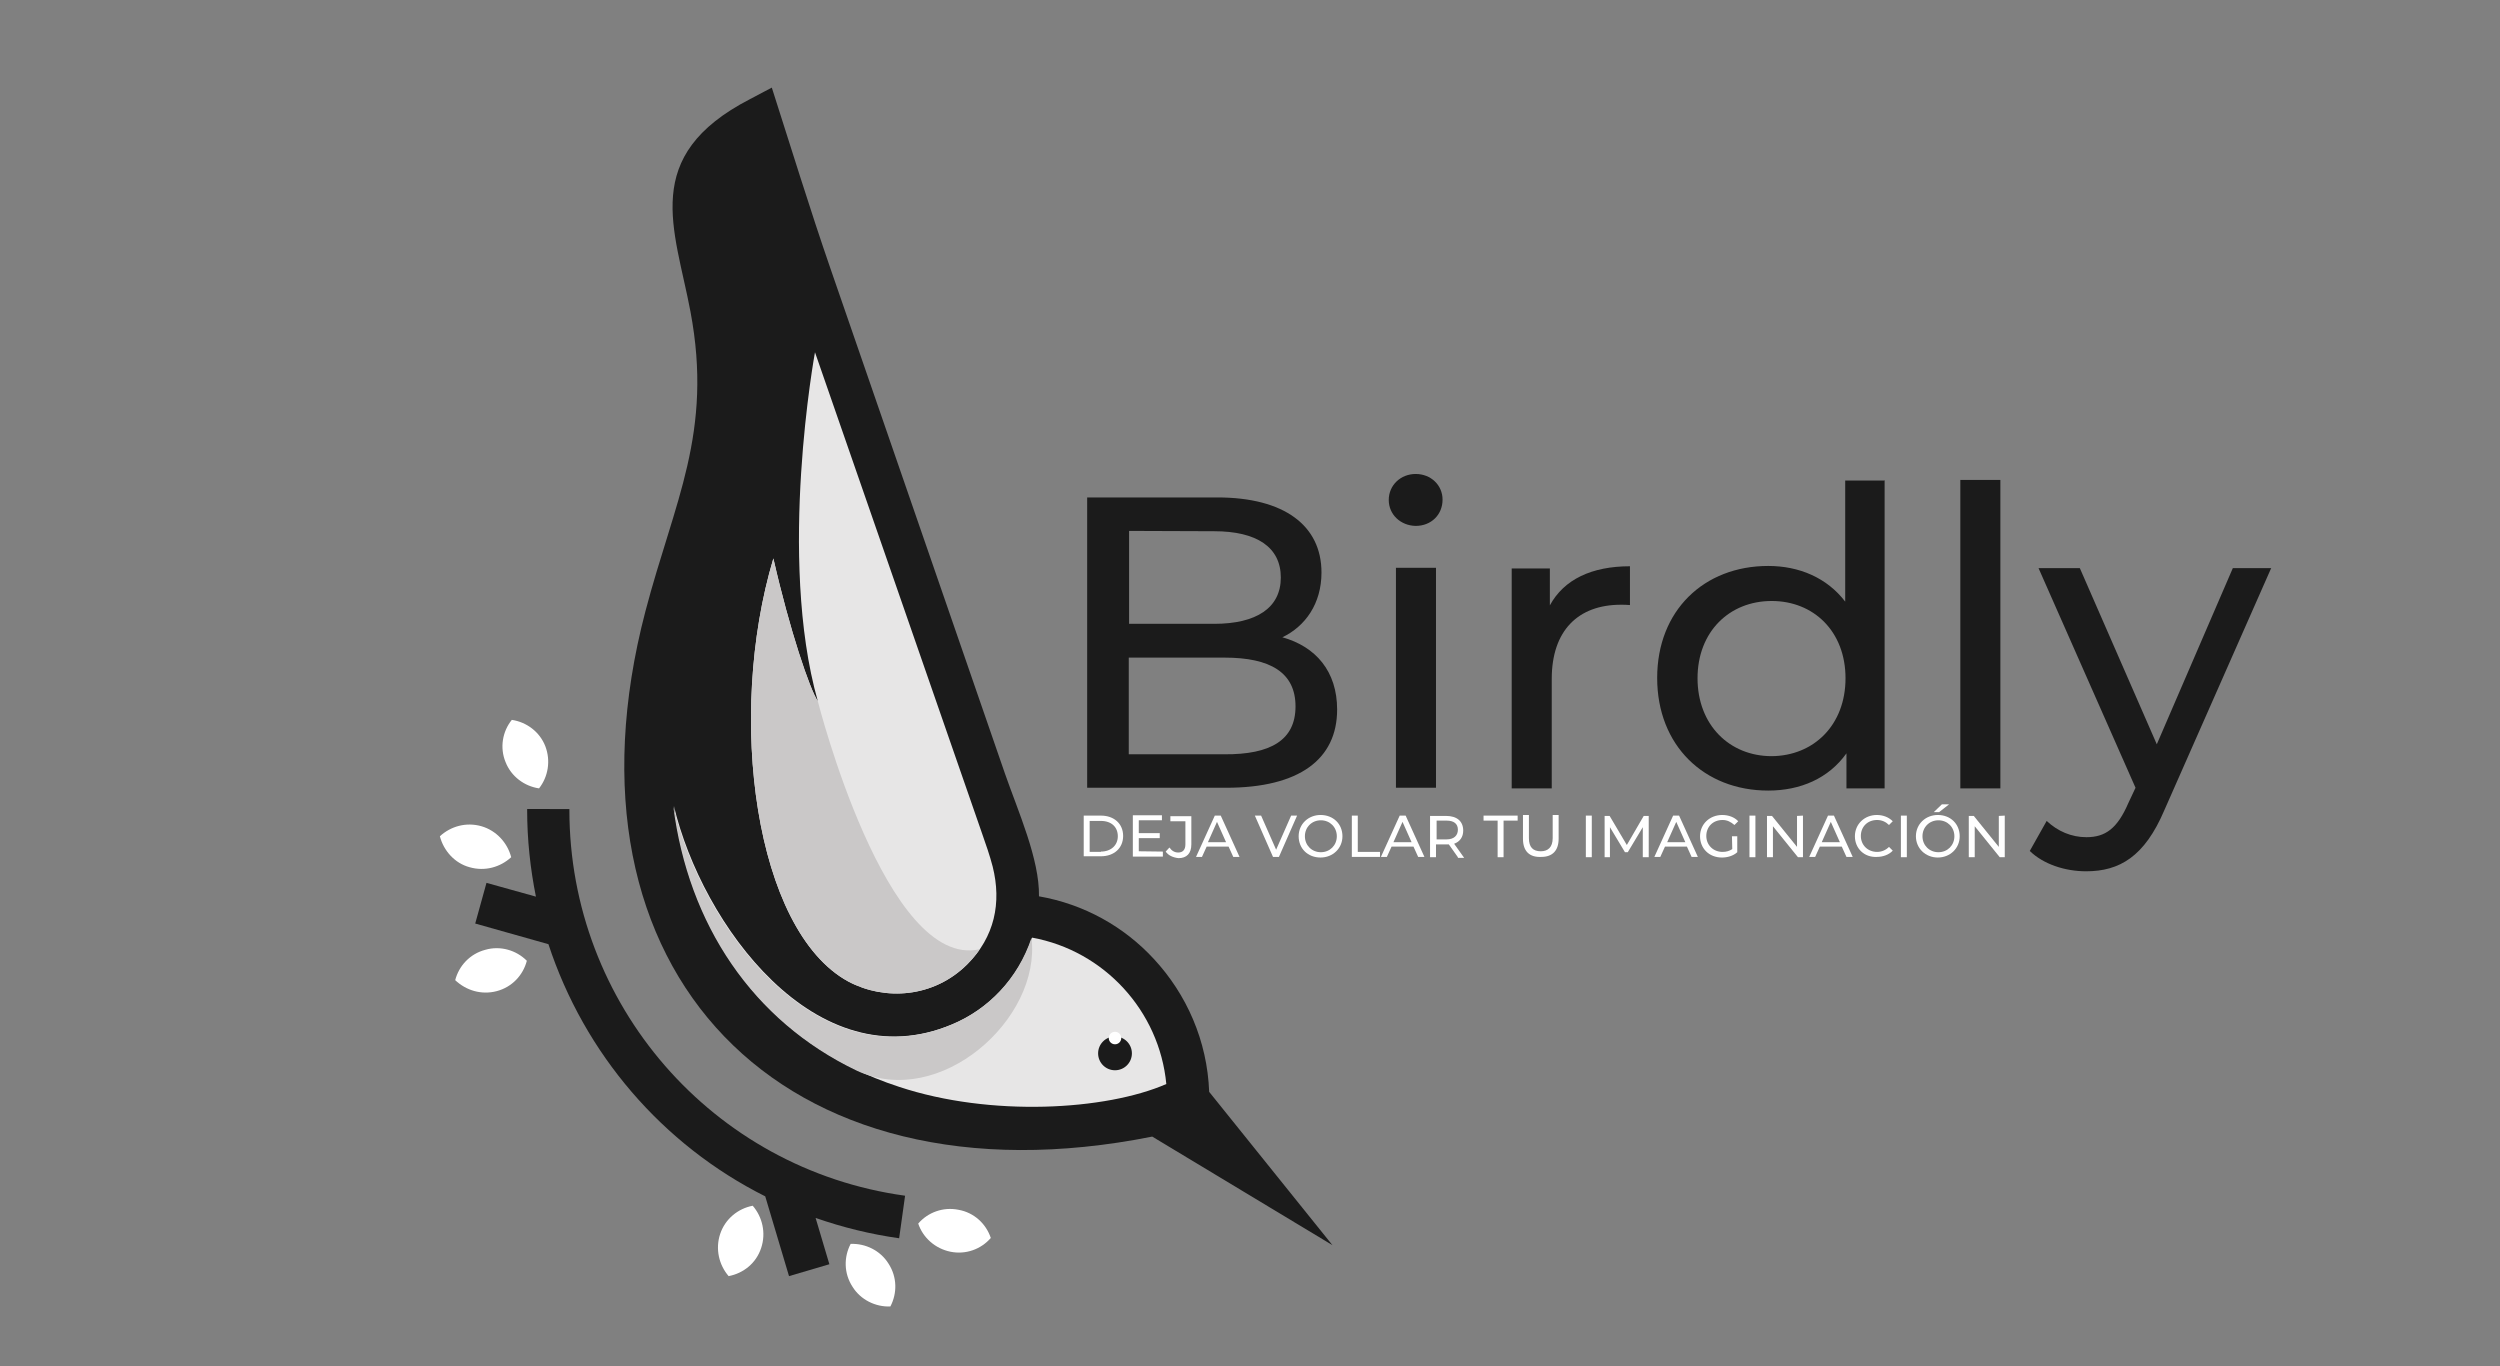 <?xml version="1.0" encoding="utf-8"?>
<!-- Generator: Adobe Illustrator 26.0.1, SVG Export Plug-In . SVG Version: 6.00 Build 0)  -->
<svg version="1.1" id="Capa_1" xmlns="http://www.w3.org/2000/svg" xmlns:xlink="http://www.w3.org/1999/xlink" x="0px" y="0px"
	 viewBox="0 0 799.1 436.7" style="enable-background:new 0 0 799.1 436.7;" xml:space="preserve">
<rect x="0" y="0" width="799.1" height="436.7" fill="#808080" stroke="none"/>
<style type="text/css">
	.st0{fill:#1B1B1B;}
	.st1{fill:#E7E6E6;}
	.st2{fill:#CAC8C8;}
	.st3{fill:#FFFFFF;}
</style>
<path class="st0" d="M368.3,363.3c-118.7,23.7-192.1-53.1-162-167.9c9.2-35.1,21.7-57,14.4-95.8c-5-26.6-16.2-49.7,19-67.9l7-3.7
	c6.2,19.3,12.1,38.6,18.7,57.7l55.8,161.5c4.2,12.1,11.1,27.4,10.9,39.3c14.4,2.5,27.2,9.7,36.7,20c10.5,11.3,17.1,26.2,17.7,42.5
	l39.4,49L368.3,363.3L368.3,363.3z"/>
<path class="st1" d="M309.2,308.2c8.7-8.7,11-19.6,8.1-31.2c-0.9-3.5-2.2-7.2-3.5-10.9l-53.3-153.5c0,0-12.1,65.6,0.9,111.5
	c-2.5-3.6-9-22.7-14.2-45.6c-15.1,50.5-5.9,118.9,23.9,135.2C282.9,320,298.5,318.9,309.2,308.2L309.2,308.2z"/>
<path class="st2" d="M309.2,308.2c1.5-1.5,2.9-3.2,4-4.8c-30,6.9-51.8-79.3-51.8-79.3c-2.5-3.6-9-22.7-14.2-45.6
	c-15.1,50.5-5.9,118.9,23.9,135.2C282.9,320,298.5,318.9,309.2,308.2z"/>
<path class="st1" d="M372.8,346.5c-2.2-23.4-19.9-42.6-42.9-46.8c-4.4,13.2-14,22.9-25.5,27.7c-43.6,18.4-80.1-32.2-89-69.8
	c5.4,42.5,30.8,76.4,72,89.8C316.7,357.1,353.5,354.9,372.8,346.5L372.8,346.5z"/>
<path class="st2" d="M329.7,299.8c-4.4,13.2-14,22.9-25.5,27.7c-43.6,18.4-80.1-32.2-89-69.8c4.8,37.8,25.4,68.6,58.6,84.5
	C300.4,354.7,332.9,325.7,329.7,299.8z"/>
<circle class="st0" cx="356.4" cy="336.7" r="5.4"/>
<circle class="st3" cx="356.4" cy="331.8" r="2"/>
<path class="st0" d="M287.4,395.8c-9.2-1.3-18.1-3.5-26.7-6.5l4.4,14.8l-12.9,3.8l-7.6-25.5c-32.9-16.5-57.8-45.6-69.3-80.6
	l-23.4-6.6l3.6-13l15.8,4.4c-1.8-9-2.8-18.2-2.8-27.7l0,0v-0.3H182v0.3l0,0c0,62.1,45.7,114.8,107.3,123.3L287.4,395.8L287.4,395.8z
	"/>
<path class="st3" d="M163.6,230.1c4.7,0.7,8.9,3.8,10.7,8.4c1.8,4.7,0.9,9.8-2,13.5c-4.7-0.7-8.9-3.8-10.7-8.4
	C159.7,239,160.6,233.8,163.6,230.1L163.6,230.1z"/>
<path class="st3" d="M140.6,267.3c3.5-3.2,8.4-4.6,13.3-3.2c4.8,1.4,8.3,5.3,9.5,9.9c-3.5,3.2-8.4,4.6-13.3,3.2
	C145.3,275.9,141.8,271.9,140.6,267.3z"/>
<path class="st3" d="M145.5,313.3c1.2-4.6,4.7-8.4,9.6-9.7c4.8-1.4,9.9,0.1,13.3,3.5c-1.2,4.6-4.7,8.4-9.6,9.7
	S149,316.6,145.5,313.3z"/>
<path class="st3" d="M316.7,395.7c-3.1,3.6-8,5.4-12.9,4.4s-8.8-4.5-10.3-9c3.1-3.6,8-5.4,12.9-4.4
	C311.4,387.6,315.2,391.2,316.7,395.7z"/>
<path class="st3" d="M284.6,417.6c-4.7,0.2-9.5-2.1-12.1-6.3c-2.8-4.3-2.8-9.5-0.6-13.7c4.7-0.2,9.5,2.1,12.1,6.3
	C286.8,408.2,286.8,413.4,284.6,417.6z"/>
<path class="st3" d="M232.9,407.9c-3.1-3.6-4.3-8.7-2.7-13.5c1.6-4.8,5.7-8.1,10.4-9c3.1,3.6,4.3,8.7,2.7,13.5
	C241.7,403.8,237.6,407,232.9,407.9L232.9,407.9z"/>
<path class="st0" d="M427.4,226.8c0,15.9-12.1,25-35.5,25h-44.4V159h41.6c21.4,0,33.3,9,33.3,24c0,10-5.2,17.2-12.5,20.7
	C420.6,206.7,427.4,214.6,427.4,226.8z M360.9,169.7v29.7h27.2c13.5,0,21.3-5.1,21.3-14.8s-7.7-14.8-21.3-14.8L360.9,169.7
	L360.9,169.7z M414.1,225.8c0-10.8-8-15.6-22.7-15.6h-30.6v30.9h30.6C406.1,241.2,414.1,236.6,414.1,225.8z"/>
<path class="st0" d="M443.9,159.8c0-4.7,3.8-8.3,8.6-8.3c4.9,0,8.6,3.6,8.6,8.2c0,4.8-3.6,8.4-8.6,8.4
	C447.7,168,443.9,164.5,443.9,159.8z M446.2,181.5H459v70.3h-12.8V181.5z"/>
<path class="st0" d="M521,181v12.4c-1-0.1-2-0.1-2.9-0.1c-13.7,0-22.1,8.3-22.1,23.7v35h-12.8v-70.3h12.2v11.8
	C499.9,185.2,508.8,181,521,181z"/>
<path class="st0" d="M602.4,153.4V252h-12.2v-11.2c-5.7,8-14.7,11.9-25,11.9c-20.5,0-35.5-14.4-35.5-36s15-35.8,35.5-35.8
	c9.9,0,18.8,3.8,24.6,11.4v-38.7h12.7L602.4,153.4L602.4,153.4z M589.9,216.8c0-15-10.2-24.7-23.6-24.7c-13.5,0-23.7,9.8-23.7,24.7
	s10.2,24.9,23.7,24.9C579.7,241.6,589.9,231.8,589.9,216.8z"/>
<path class="st0" d="M626.6,153.4h12.8V252h-12.8V153.4z"/>
<path class="st0" d="M726,181.5L691.8,259c-6.3,14.8-14.3,19.5-25,19.5c-6.8,0-13.7-2.3-18-6.5l5.4-9.6c3.5,3.3,7.9,5.2,12.7,5.2
	c6.1,0,9.9-2.8,13.4-10.9l2.3-4.9l-31-70.2h13.2l24.6,56.3l24.3-56.3H726V181.5z"/>
<g>
	<path class="st3" d="M346.4,260.7h5.5c4.2,0,7.1,2.6,7.1,6.5s-2.9,6.5-7.1,6.5h-5.5V260.7z M351.9,272.2c3.2,0,5.4-2,5.4-4.9
		s-2-4.9-5.4-4.9h-3.6v9.9h3.6V272.2z"/>
	<path class="st3" d="M371.7,272.2v1.6h-9.6v-13.2h9.3v1.6H364v4.1h6.7v1.6H364v4.2L371.7,272.2L371.7,272.2z"/>
	<path class="st3" d="M372.6,272.2l1.2-1.3c0.7,1,1.6,1.6,2.8,1.6c1.5,0,2.3-0.9,2.3-2.6v-7.4h-4.8v-1.6h6.7v9
		c0,2.9-1.5,4.4-4.1,4.4C374.9,274.1,373.4,273.4,372.6,272.2z"/>
	<path class="st3" d="M392.7,270.6h-7l-1.5,3.3h-1.9l6-13.2h1.9l6,13.2h-2L392.7,270.6z M391.9,269.2l-2.9-6.5l-2.9,6.5H391.9z"/>
	<path class="st3" d="M414.6,260.7l-5.8,13.2h-1.9l-5.8-13.2h2l4.8,10.9l4.8-10.9H414.6z"/>
	<path class="st3" d="M415.1,267.3c0-3.9,3.1-6.8,7-6.8c4.1,0,7,2.9,7,6.8s-3.1,6.8-7,6.8C418,274.1,415.1,271.2,415.1,267.3z
		 M427.3,267.3c0-2.9-2.2-5.1-5.1-5.1s-5.1,2.2-5.1,5.1s2.2,5.1,5.1,5.1S427.3,270.2,427.3,267.3z"/>
	<path class="st3" d="M432.1,260.7h1.9v11.6h7.1v1.6h-9V260.7z"/>
	<path class="st3" d="M451.8,270.6h-7l-1.5,3.3h-1.9l6-13.2h1.9l6,13.2h-2L451.8,270.6z M451.2,269.2l-2.9-6.5l-2.9,6.5H451.2z"/>
	<path class="st3" d="M466,274l-2.9-4.1c-0.3,0-0.6,0-0.9,0H459v4.1h-1.9v-13.2h5.1c3.5,0,5.5,1.7,5.5,4.7c0,2-1,3.5-2.9,4.2
		l3.2,4.5h-2L466,274L466,274z M466,265.2c0-1.9-1.3-2.9-3.6-2.9h-3.2v6h3.2C464.7,268.3,466,267.1,466,265.2z"/>
	<path class="st3" d="M478.7,262.3h-4.5v-1.6h10.9v1.6h-4.5V274h-1.9V262.3L478.7,262.3z"/>
	<path class="st3" d="M486.8,268.1v-7.6h1.9v7.4c0,2.9,1.3,4.2,3.8,4.2c2.3,0,3.8-1.3,3.8-4.2v-7.4h1.9v7.6c0,3.8-2,5.8-5.5,5.8
		C488.9,274.1,486.8,272.1,486.8,268.1z"/>
	<path class="st3" d="M506.9,260.7h1.9V274h-1.9V260.7z"/>
	<path class="st3" d="M525.1,274v-9.6l-4.8,8h-0.9l-4.8-8v9.6h-1.7v-13.2h1.6l5.5,9.3l5.4-9.3h1.6V274H525.1z"/>
	<path class="st3" d="M539.2,270.6h-7l-1.5,3.3h-1.9l6-13.2h1.9l6,13.2h-2L539.2,270.6z M538.7,269.2l-2.9-6.5l-2.9,6.5H538.7z"/>
	<path class="st3" d="M553.6,267.3h1.7v5.1c-1.3,1.2-3.2,1.7-4.9,1.7c-4.1,0-7-2.9-7-6.8s3.1-6.8,7.1-6.8c2,0,3.9,0.7,5.1,2
		l-1.2,1.2c-1.2-1-2.3-1.6-3.8-1.6c-3.1,0-5.2,2.2-5.2,5.1s2.2,5.1,5.2,5.1c1.2,0,2.2-0.3,3.1-0.9L553.6,267.3L553.6,267.3
		L553.6,267.3z"/>
	<path class="st3" d="M559.2,260.7h1.9V274h-1.9V260.7z"/>
	<path class="st3" d="M576.3,260.7V274h-1.6l-8-9.9v9.9h-1.9v-13.2h1.6l8,9.9v-9.9L576.3,260.7L576.3,260.7z"/>
	<path class="st3" d="M588.7,270.6h-7l-1.5,3.3h-1.9l6-13.2h1.9l6,13.2h-2L588.7,270.6z M588.1,269.2l-2.9-6.5l-2.9,6.5H588.1z"/>
	<path class="st3" d="M592.9,267.3c0-3.9,3.1-6.8,7-6.8c2,0,3.8,0.7,5.1,2l-1.2,1.2c-1-1-2.3-1.6-3.8-1.6c-3.1,0-5.2,2.2-5.2,5.1
		s2.2,5.1,5.2,5.1c1.5,0,2.8-0.6,3.8-1.6l1.2,1.2c-1.2,1.3-3.1,2-5.1,2C595.9,274.1,592.9,271.2,592.9,267.3z"/>
	<path class="st3" d="M607.6,260.7h1.9V274h-1.9V260.7z"/>
	<path class="st3" d="M612.4,267.3c0-3.9,3.1-6.8,7-6.8c4.1,0,7,2.9,7,6.8s-3.1,6.8-7,6.8C615.5,274.1,612.4,271.2,612.4,267.3z
		 M624.7,267.3c0-2.9-2.2-5.1-5.1-5.1s-5.1,2.2-5.1,5.1s2.2,5.1,5.1,5.1S624.7,270.2,624.7,267.3z M620.7,257.1h2.3l-3.2,2.5h-1.7
		L620.7,257.1z"/>
	<path class="st3" d="M640.8,260.7V274h-1.6l-8-9.9v9.9h-1.9v-13.2h1.6l8,9.9v-9.9L640.8,260.7L640.8,260.7z"/>
</g>
</svg>
